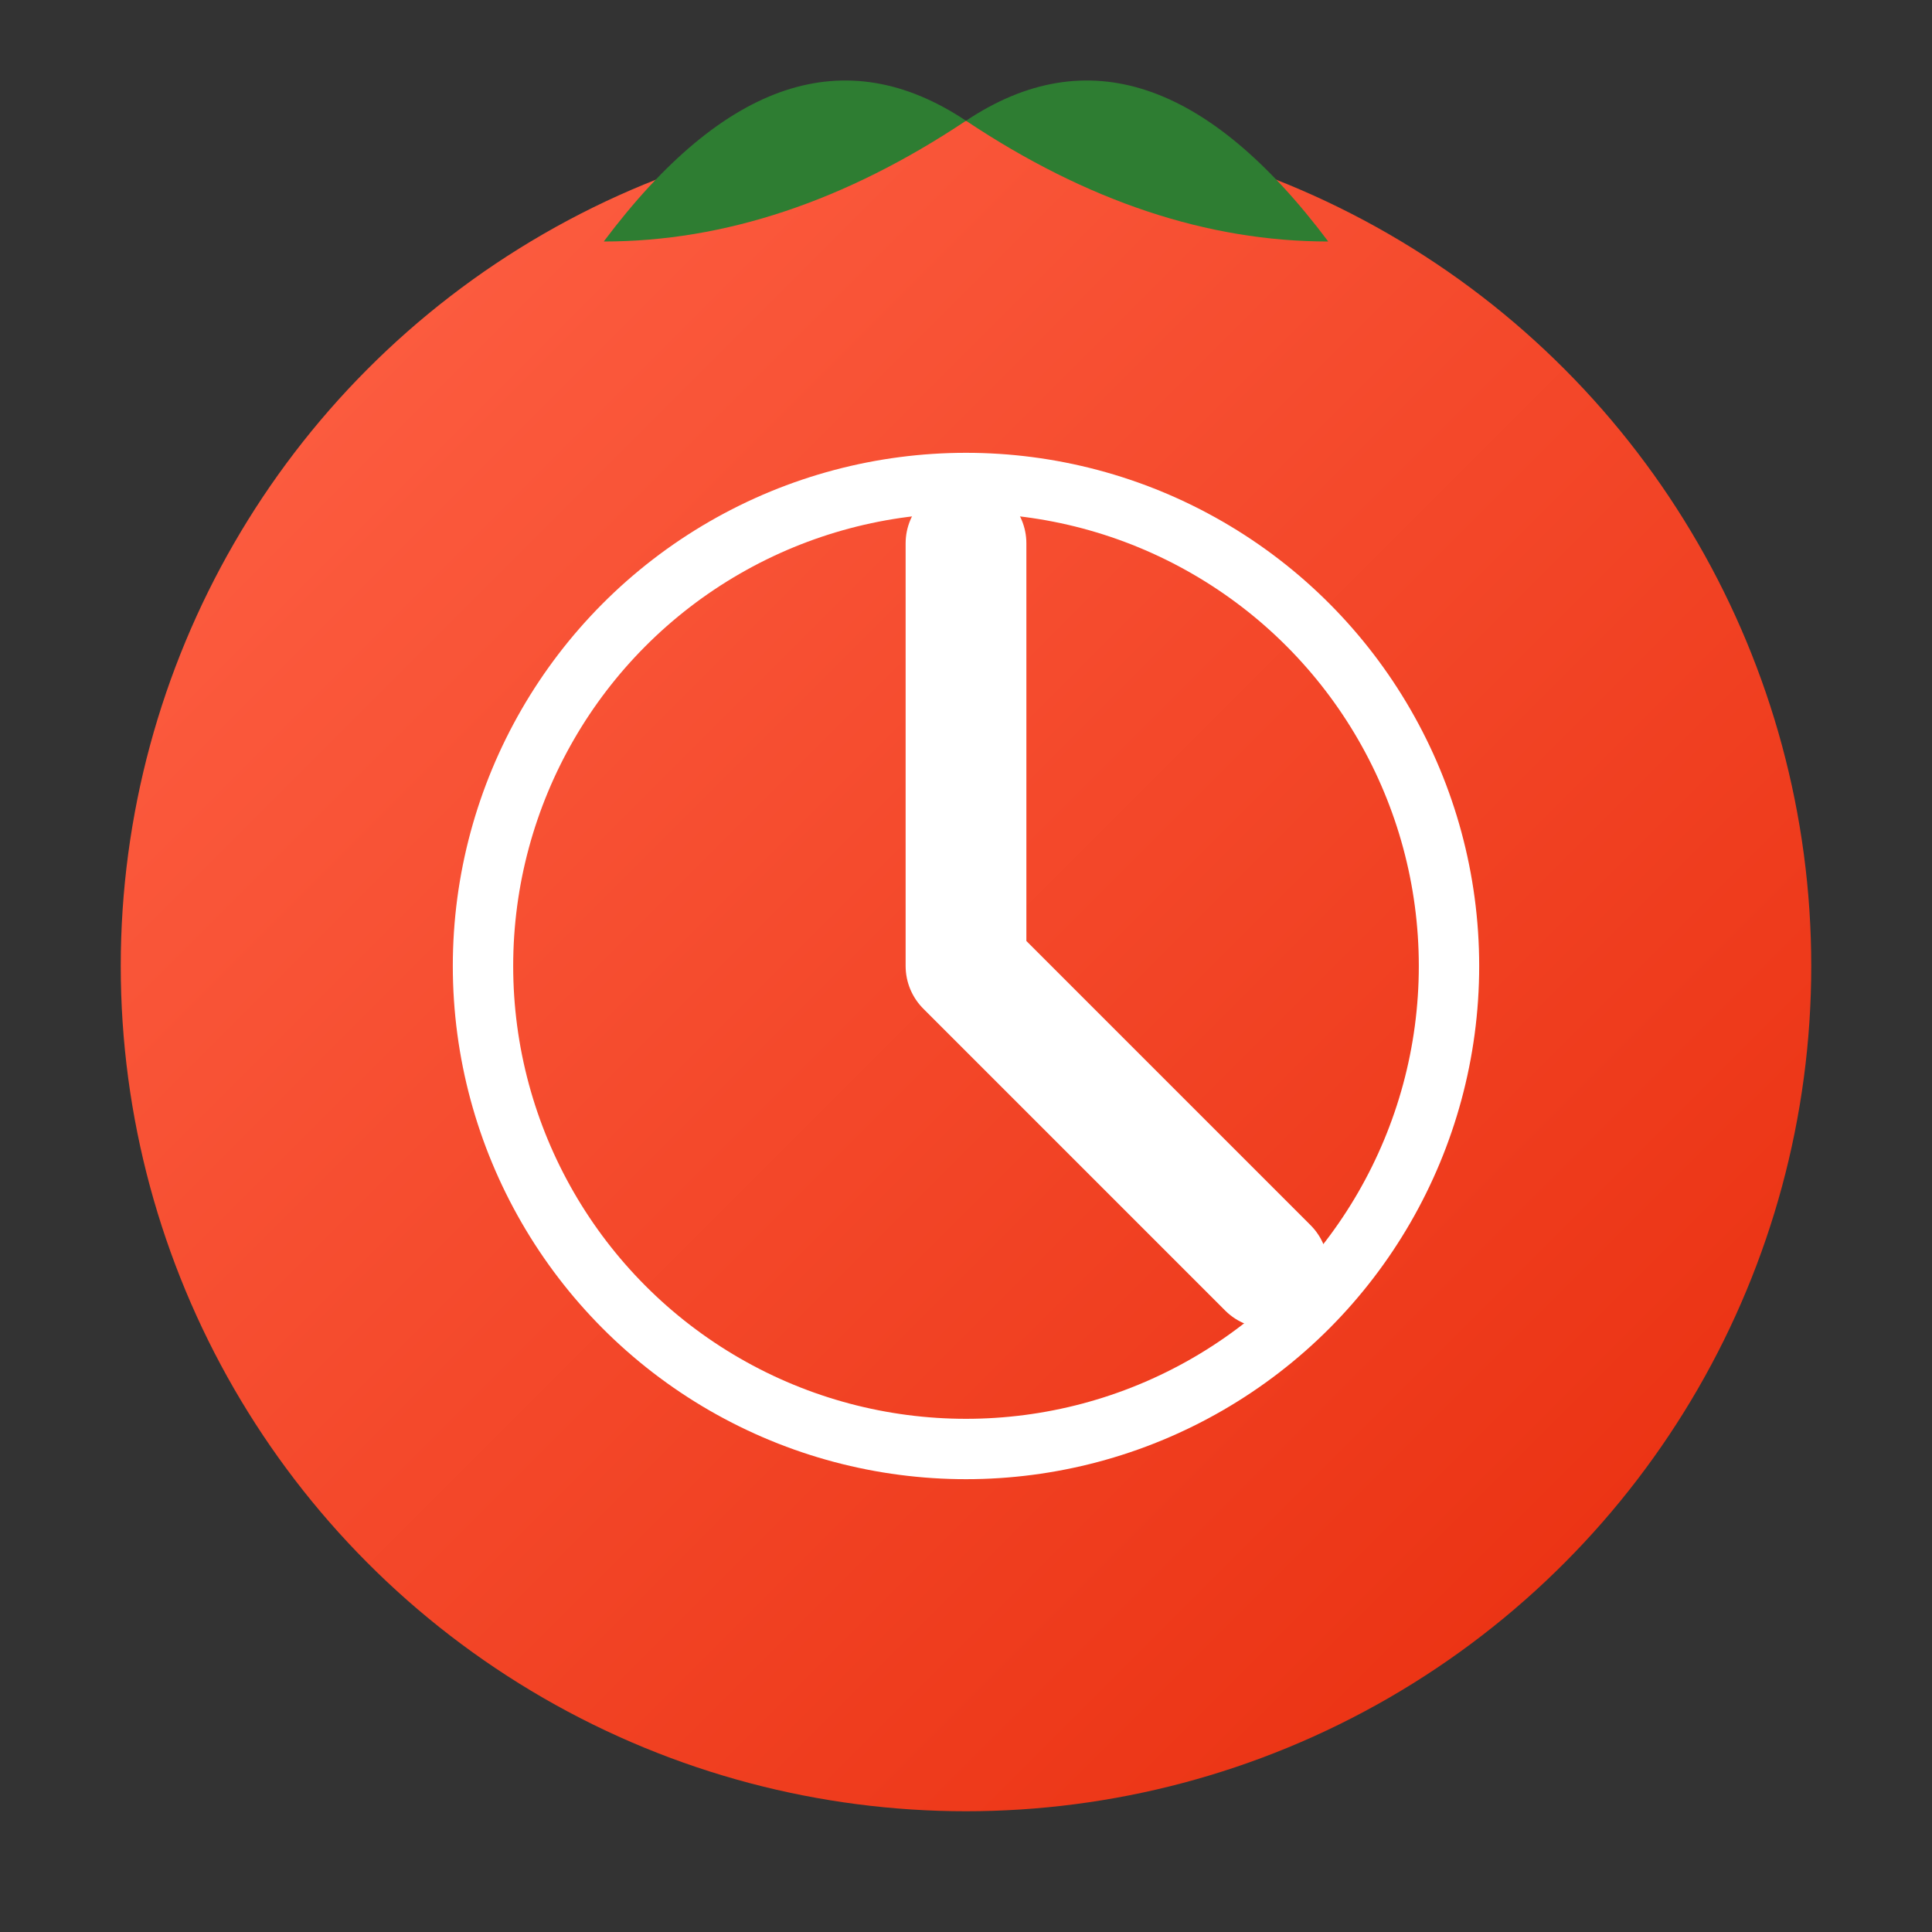 <svg width="64" height="64" viewBox="0 0 64 64" xmlns="http://www.w3.org/2000/svg">
  <rect x="0" y="0" width="64" height="64" fill="#333333" stroke="none"/>
  <defs>
    <linearGradient id="tomato-gradient" x1="0%" y1="0%" x2="100%" y2="100%">
      <stop offset="0%" stop-color="#ff6347" />
      <stop offset="100%" stop-color="#e82c0c" />
    </linearGradient>
  </defs>
  
  <!-- Tomato Body -->
  <circle cx="32" cy="32" r="28" fill="url(#tomato-gradient)" />
  
  <!-- Tomato Top Stem -->
  <path d="M32,4 Q38,8 44,8 Q38,0 32,4" fill="#2e7d32" />
  <path d="M32,4 Q26,8 20,8 Q26,0 32,4" fill="#2e7d32" />
  
  <!-- Timer Lines -->
  <path d="M32,18 L32,32 L42,42" stroke="white" stroke-width="4" stroke-linecap="round" stroke-linejoin="round" fill="transparent" />
  
  <!-- Timer Marks -->
  <circle cx="32" cy="32" r="16" stroke="white" stroke-width="2" fill="transparent" />
</svg>